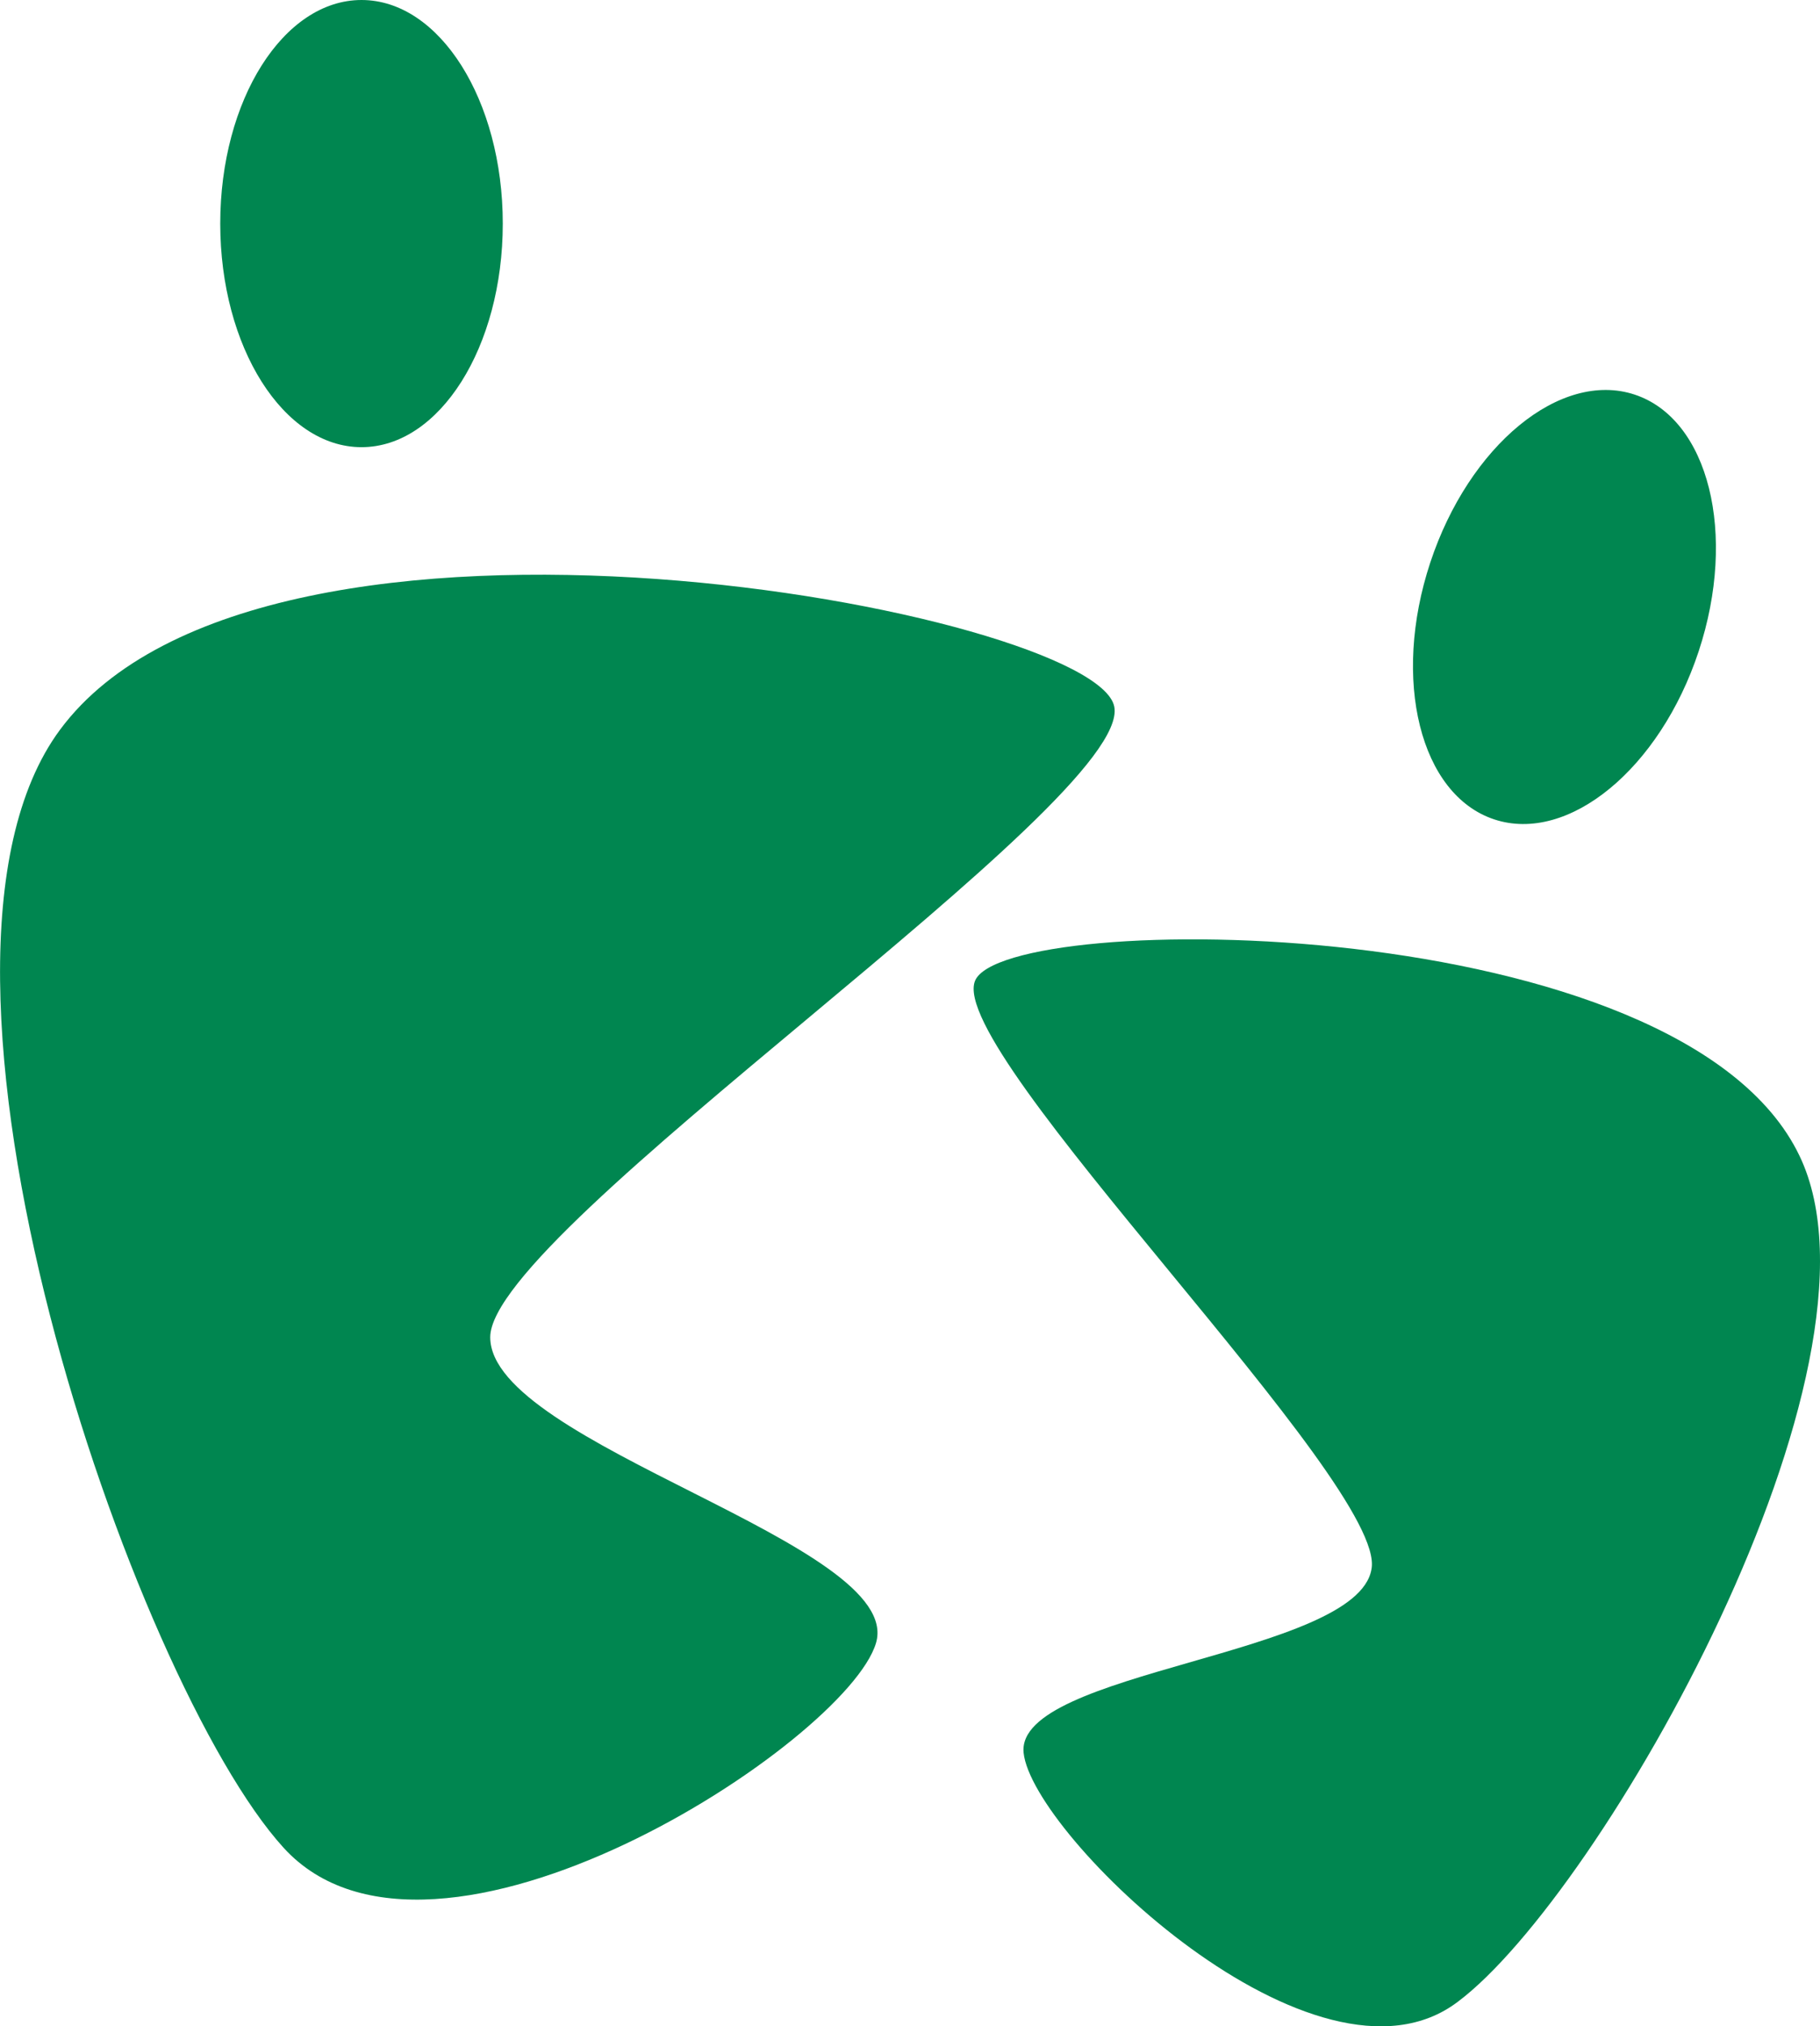 <svg xmlns="http://www.w3.org/2000/svg" width="70.769" height="78.764" viewBox="0 0 70.769 78.764"><ellipse cx="5.493" cy="8.691" rx="5.493" ry="8.691" transform="translate(8.564)" fill="#008650"/><ellipse cx="8.691" cy="5.493" rx="8.691" ry="5.493" transform="matrix(0.314, -0.95, 0.95, 0.314, 52.885, 30.126)" fill="#008650"/><path d="M2.287,33.275c-6.8,9.183,2.87,37.058,8.691,43.453s21.891-4.1,23.038-7.953-15-7.707-15-11.888S44.019,36.063,43.281,32.374,10.24,22.535,2.287,33.275Z" transform="translate(0.046 -4.908)" fill="#008650"/><path d="M78.245,52.951c3.935,8.2-7.707,28.7-13.282,32.877C59.47,90.009,48.4,79.351,48.074,76.153S61.028,72.382,61.6,69.02c.656-3.279-16.561-20.087-15.414-22.874S73.654,43.359,78.245,52.951Z" transform="translate(-8.272 -8.022)" fill="#008650"/></svg>